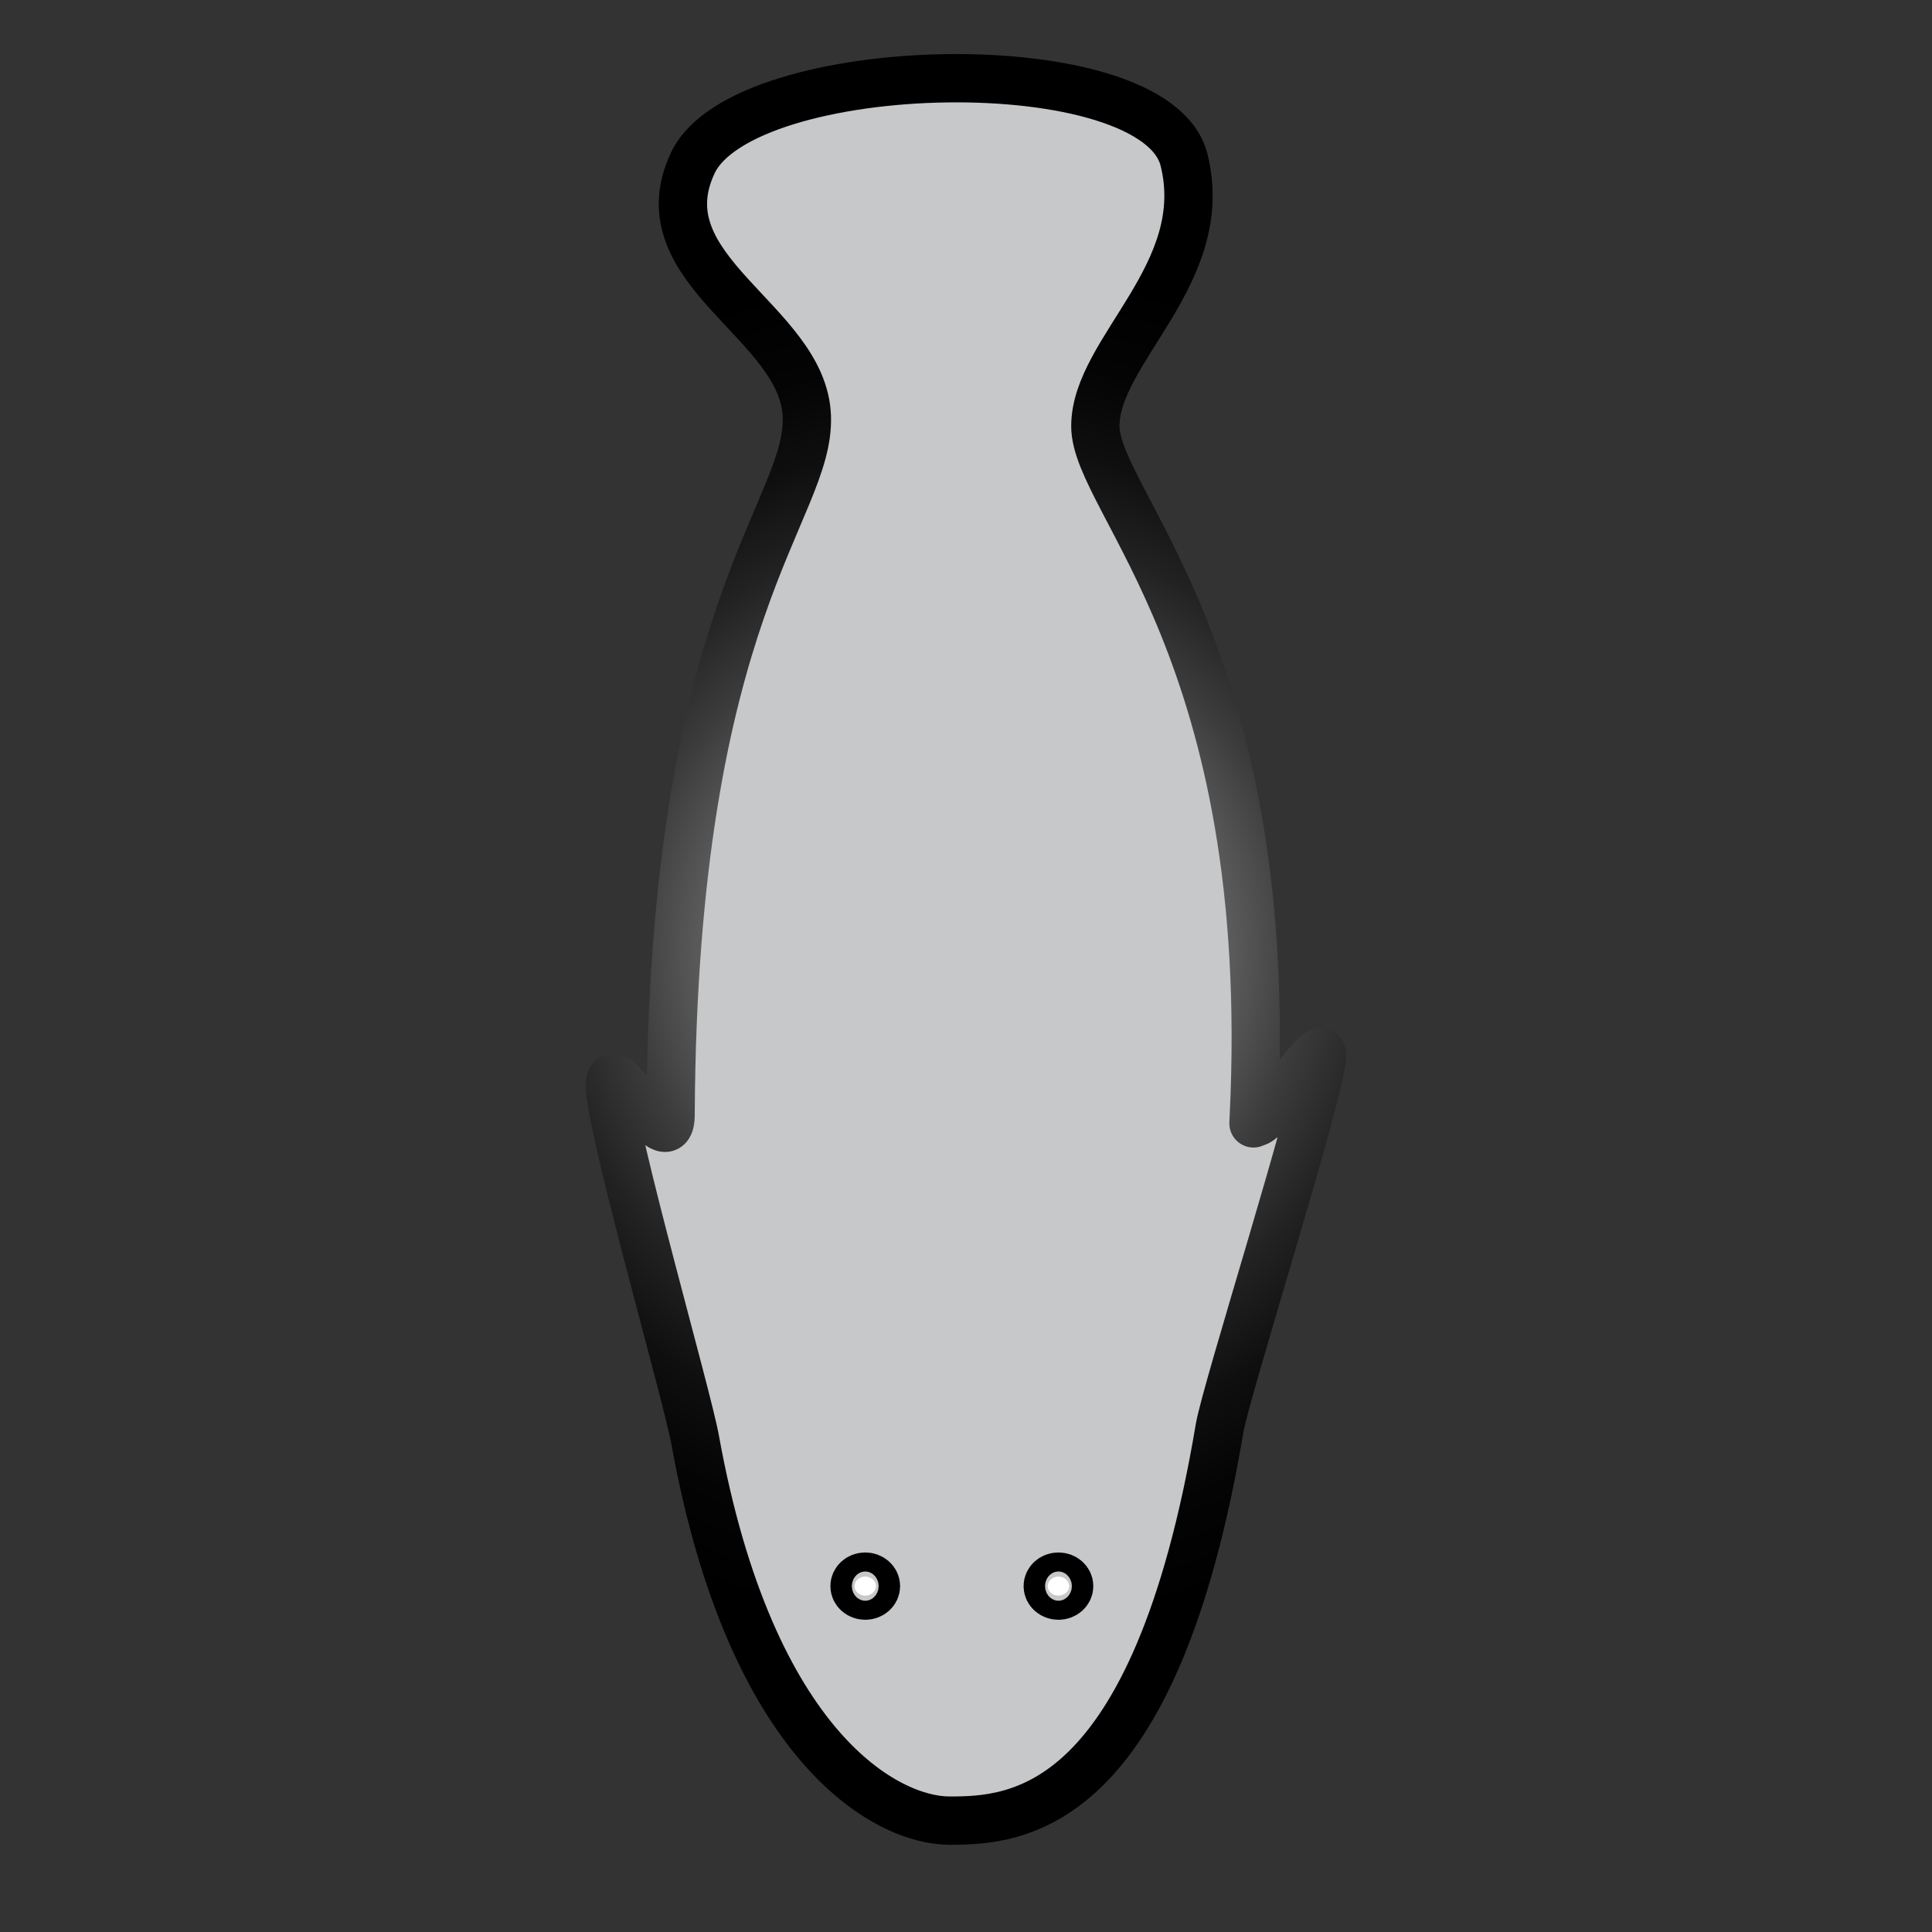 <?xml version="1.0" encoding="utf-8"?>
<!-- Generator: Adobe Illustrator 16.0.0, SVG Export Plug-In . SVG Version: 6.00 Build 0)  -->
<!DOCTYPE svg PUBLIC "-//W3C//DTD SVG 1.1//EN" "http://www.w3.org/Graphics/SVG/1.1/DTD/svg11.dtd">
<svg version="1.1" id="Layer_1" xmlns="http://www.w3.org/2000/svg" xmlns:xlink="http://www.w3.org/1999/xlink" x="0px" y="0px"
	 width="40px" height="40px" viewBox="0 0 40 40" enable-background="new 0 0 40 40" xml:space="preserve">
<rect x="0" y="0" width="40" height="40" fill="#333333" stroke="none"/>
<radialGradient id="SVGID_1_" cx="20" cy="19.655" r="14.241" gradientTransform="matrix(-1.346898e-10 1 -1 -1.346898e-10 39.655 -0.345)" gradientUnits="userSpaceOnUse">
	<stop  offset="0" style="stop-color:#FFFFFF"/>
	<stop  offset="0.024" style="stop-color:#F2F2F2"/>
	<stop  offset="0.138" style="stop-color:#BABABA"/>
	<stop  offset="0.255" style="stop-color:#888888"/>
	<stop  offset="0.373" style="stop-color:#5E5E5E"/>
	<stop  offset="0.492" style="stop-color:#3C3C3C"/>
	<stop  offset="0.613" style="stop-color:#222222"/>
	<stop  offset="0.736" style="stop-color:#0F0F0F"/>
	<stop  offset="0.863" style="stop-color:#040404"/>
	<stop  offset="1" style="stop-color:#000000"/>
</radialGradient>
<path fill="#C7C8CA" stroke="url(#SVGID_1_)" stroke-miterlimit="10" d="M24.514,3.31c-0.591-2.361-9.121-2.166-10.171,0.065
	s2.297,3.281,2.362,5.249c0.065,1.969-2.765,3.938-2.821,14.437c-0.001,0.199-0.001-0.194,0,0c0.007,1.132-1.331-1.484-1.255-0.521
	c0.088,1.111,1.6,6.364,1.763,7.269c1.159,6.412,3.984,7.885,5.264,7.885c1.368,0,4.248-0.124,5.594-8.123
	c0.135-0.801,2.025-6.743,2.123-7.694c0.061-0.583-1.459,1.894-1.415,1.251c0.028-0.416-0.022,0.442,0,0
	c0.473-9.64-3.28-12.73-3.28-14.305S25.104,5.671,24.514,3.31z"/>
<ellipse fill="#FFFFFF" stroke="#000000" stroke-miterlimit="10" cx="21.914" cy="32.839" rx="0.222" ry="0.197"/>
<ellipse fill="#FFFFFF" stroke="#000000" stroke-miterlimit="10" cx="17.914" cy="32.839" rx="0.222" ry="0.197"/>
</svg>
